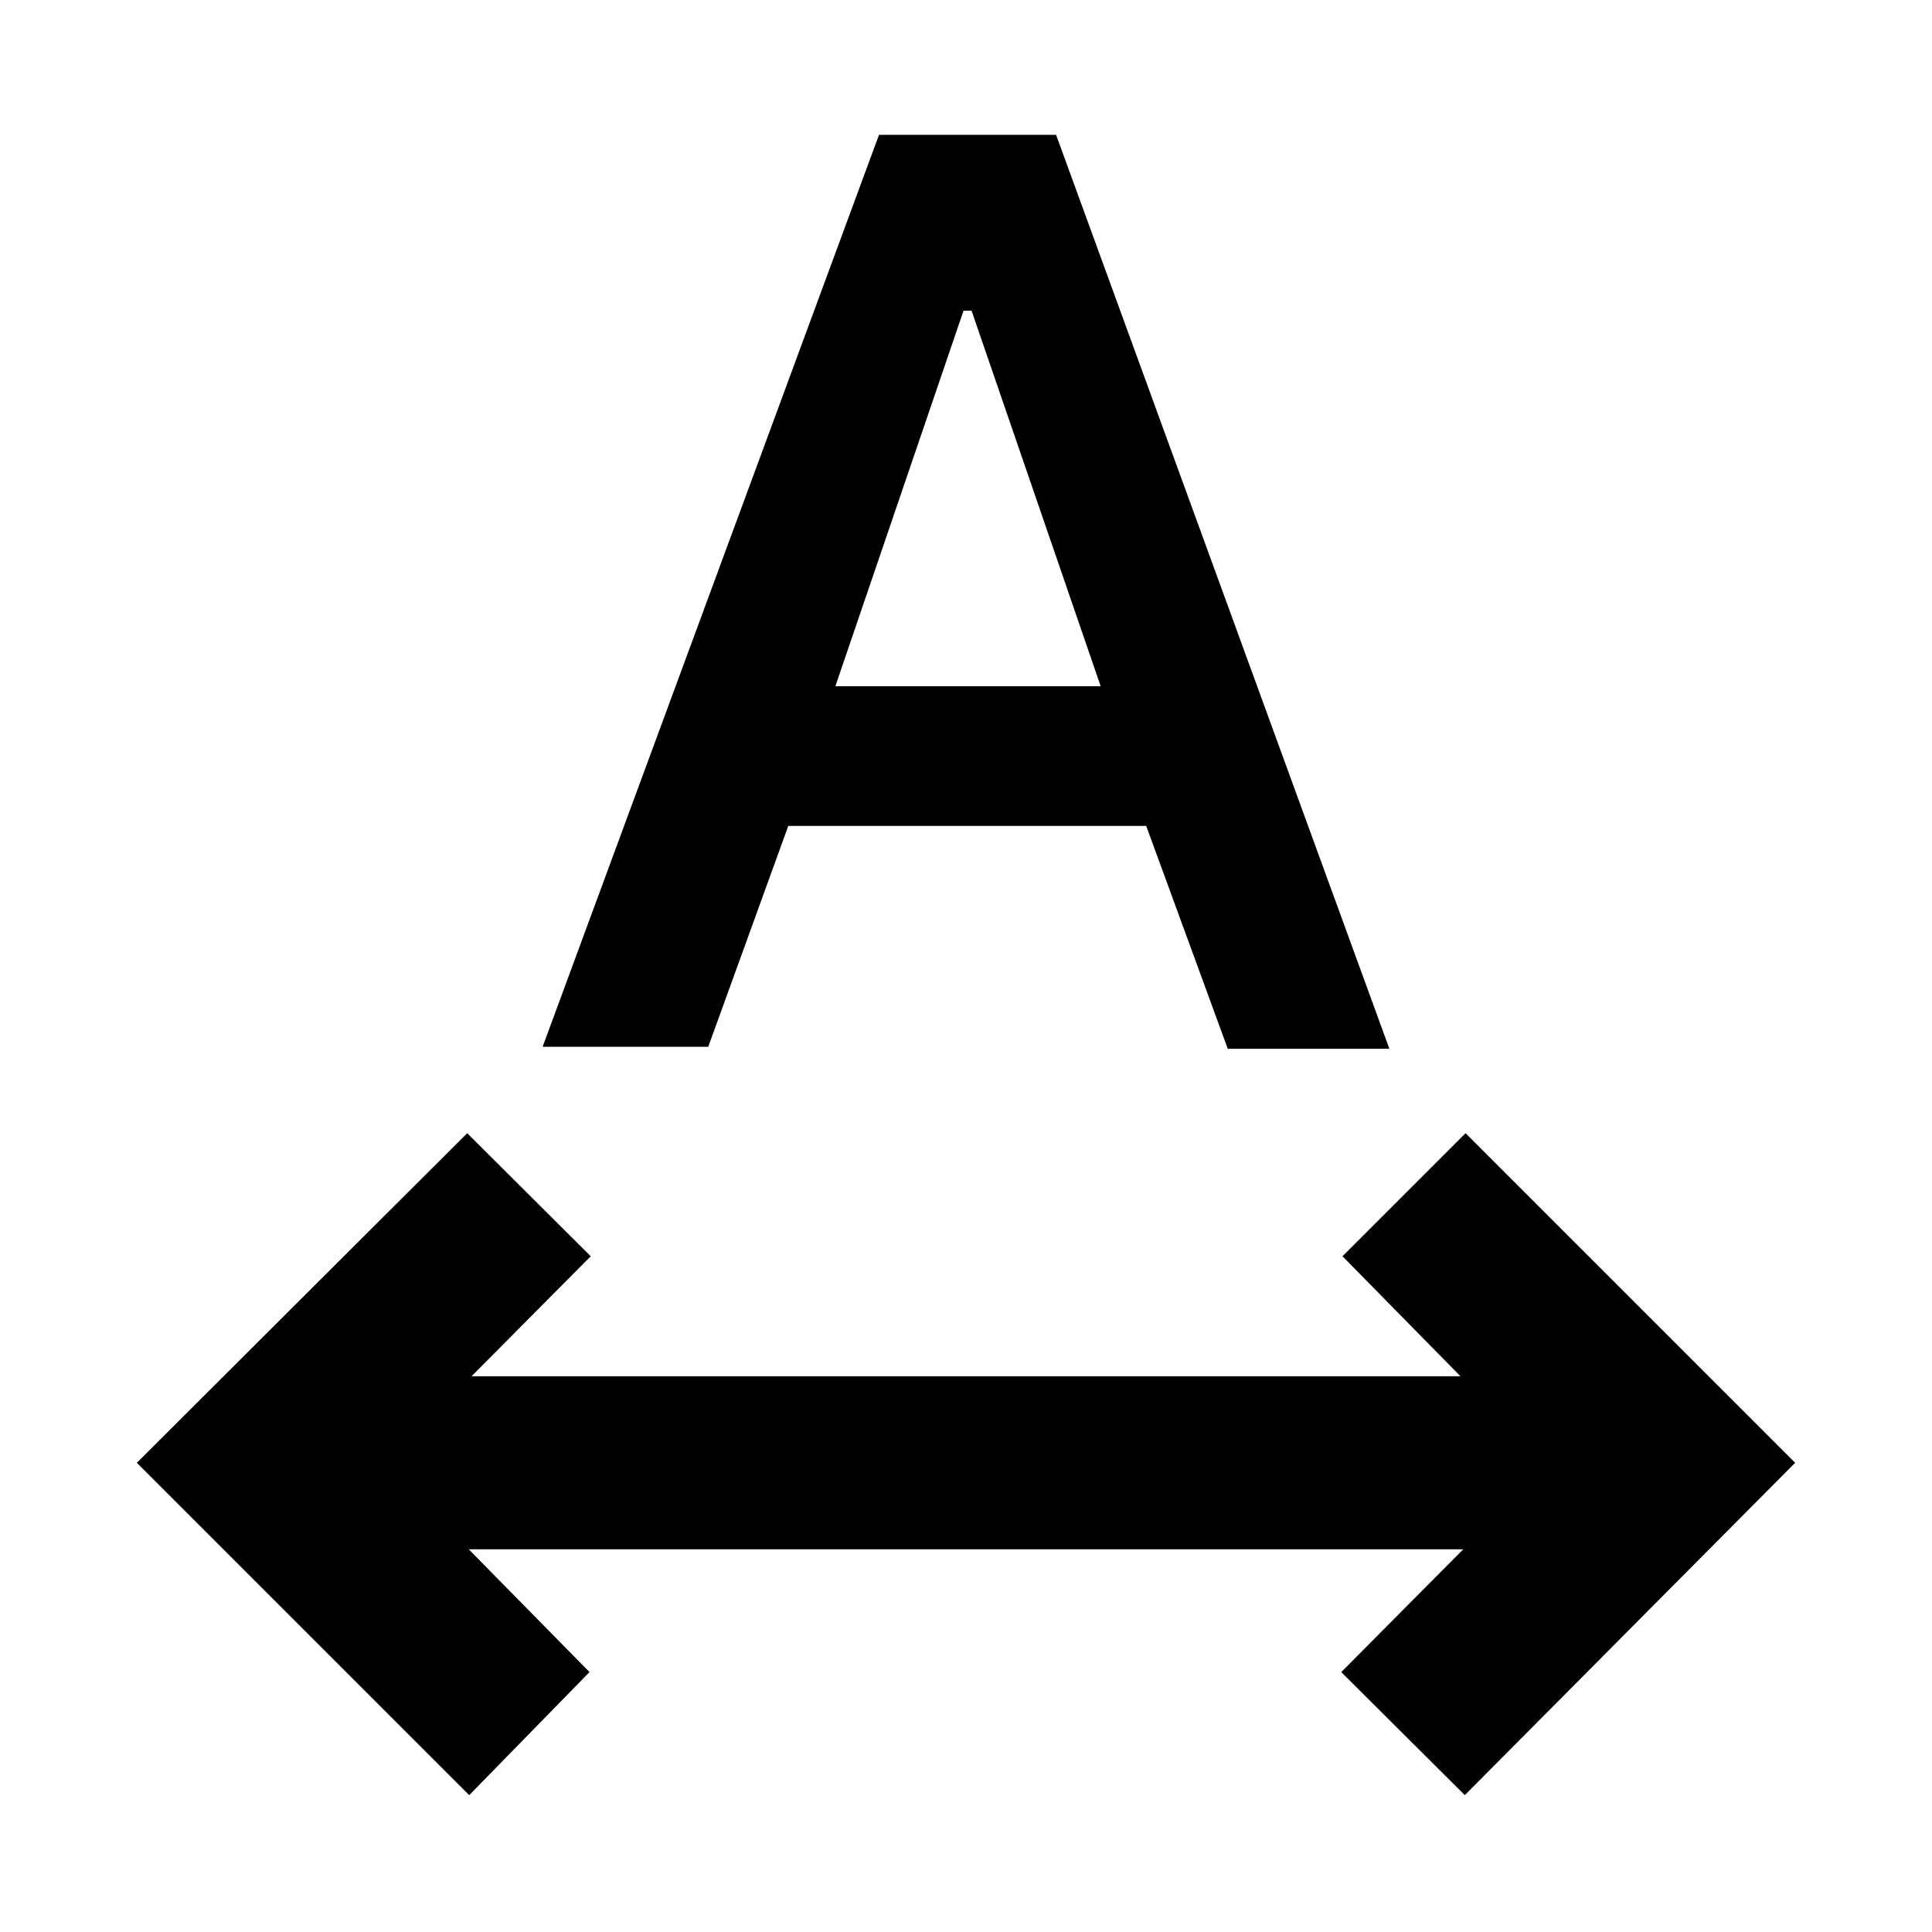 <svg xmlns="http://www.w3.org/2000/svg" height="24" viewBox="0 -960 960 960" width="24"><path d="M233.15-68 68-233.15l164.15-163.77 61.39 61.15-59.23 59.62h491.38l-58.61-59.62 61.15-61.15L892-233.15 727.85-68l-61.39-61.15 60.62-61.01H232.92l60 61.01L233.15-68Zm36.47-371.85L436.77-893h88l165.61 454.15h-80.3l-40.54-110.76H391.69l-39.77 109.76h-82.3ZM415.08-619h131.84l-64.15-186.61h-4L415.08-619Z"/></svg>